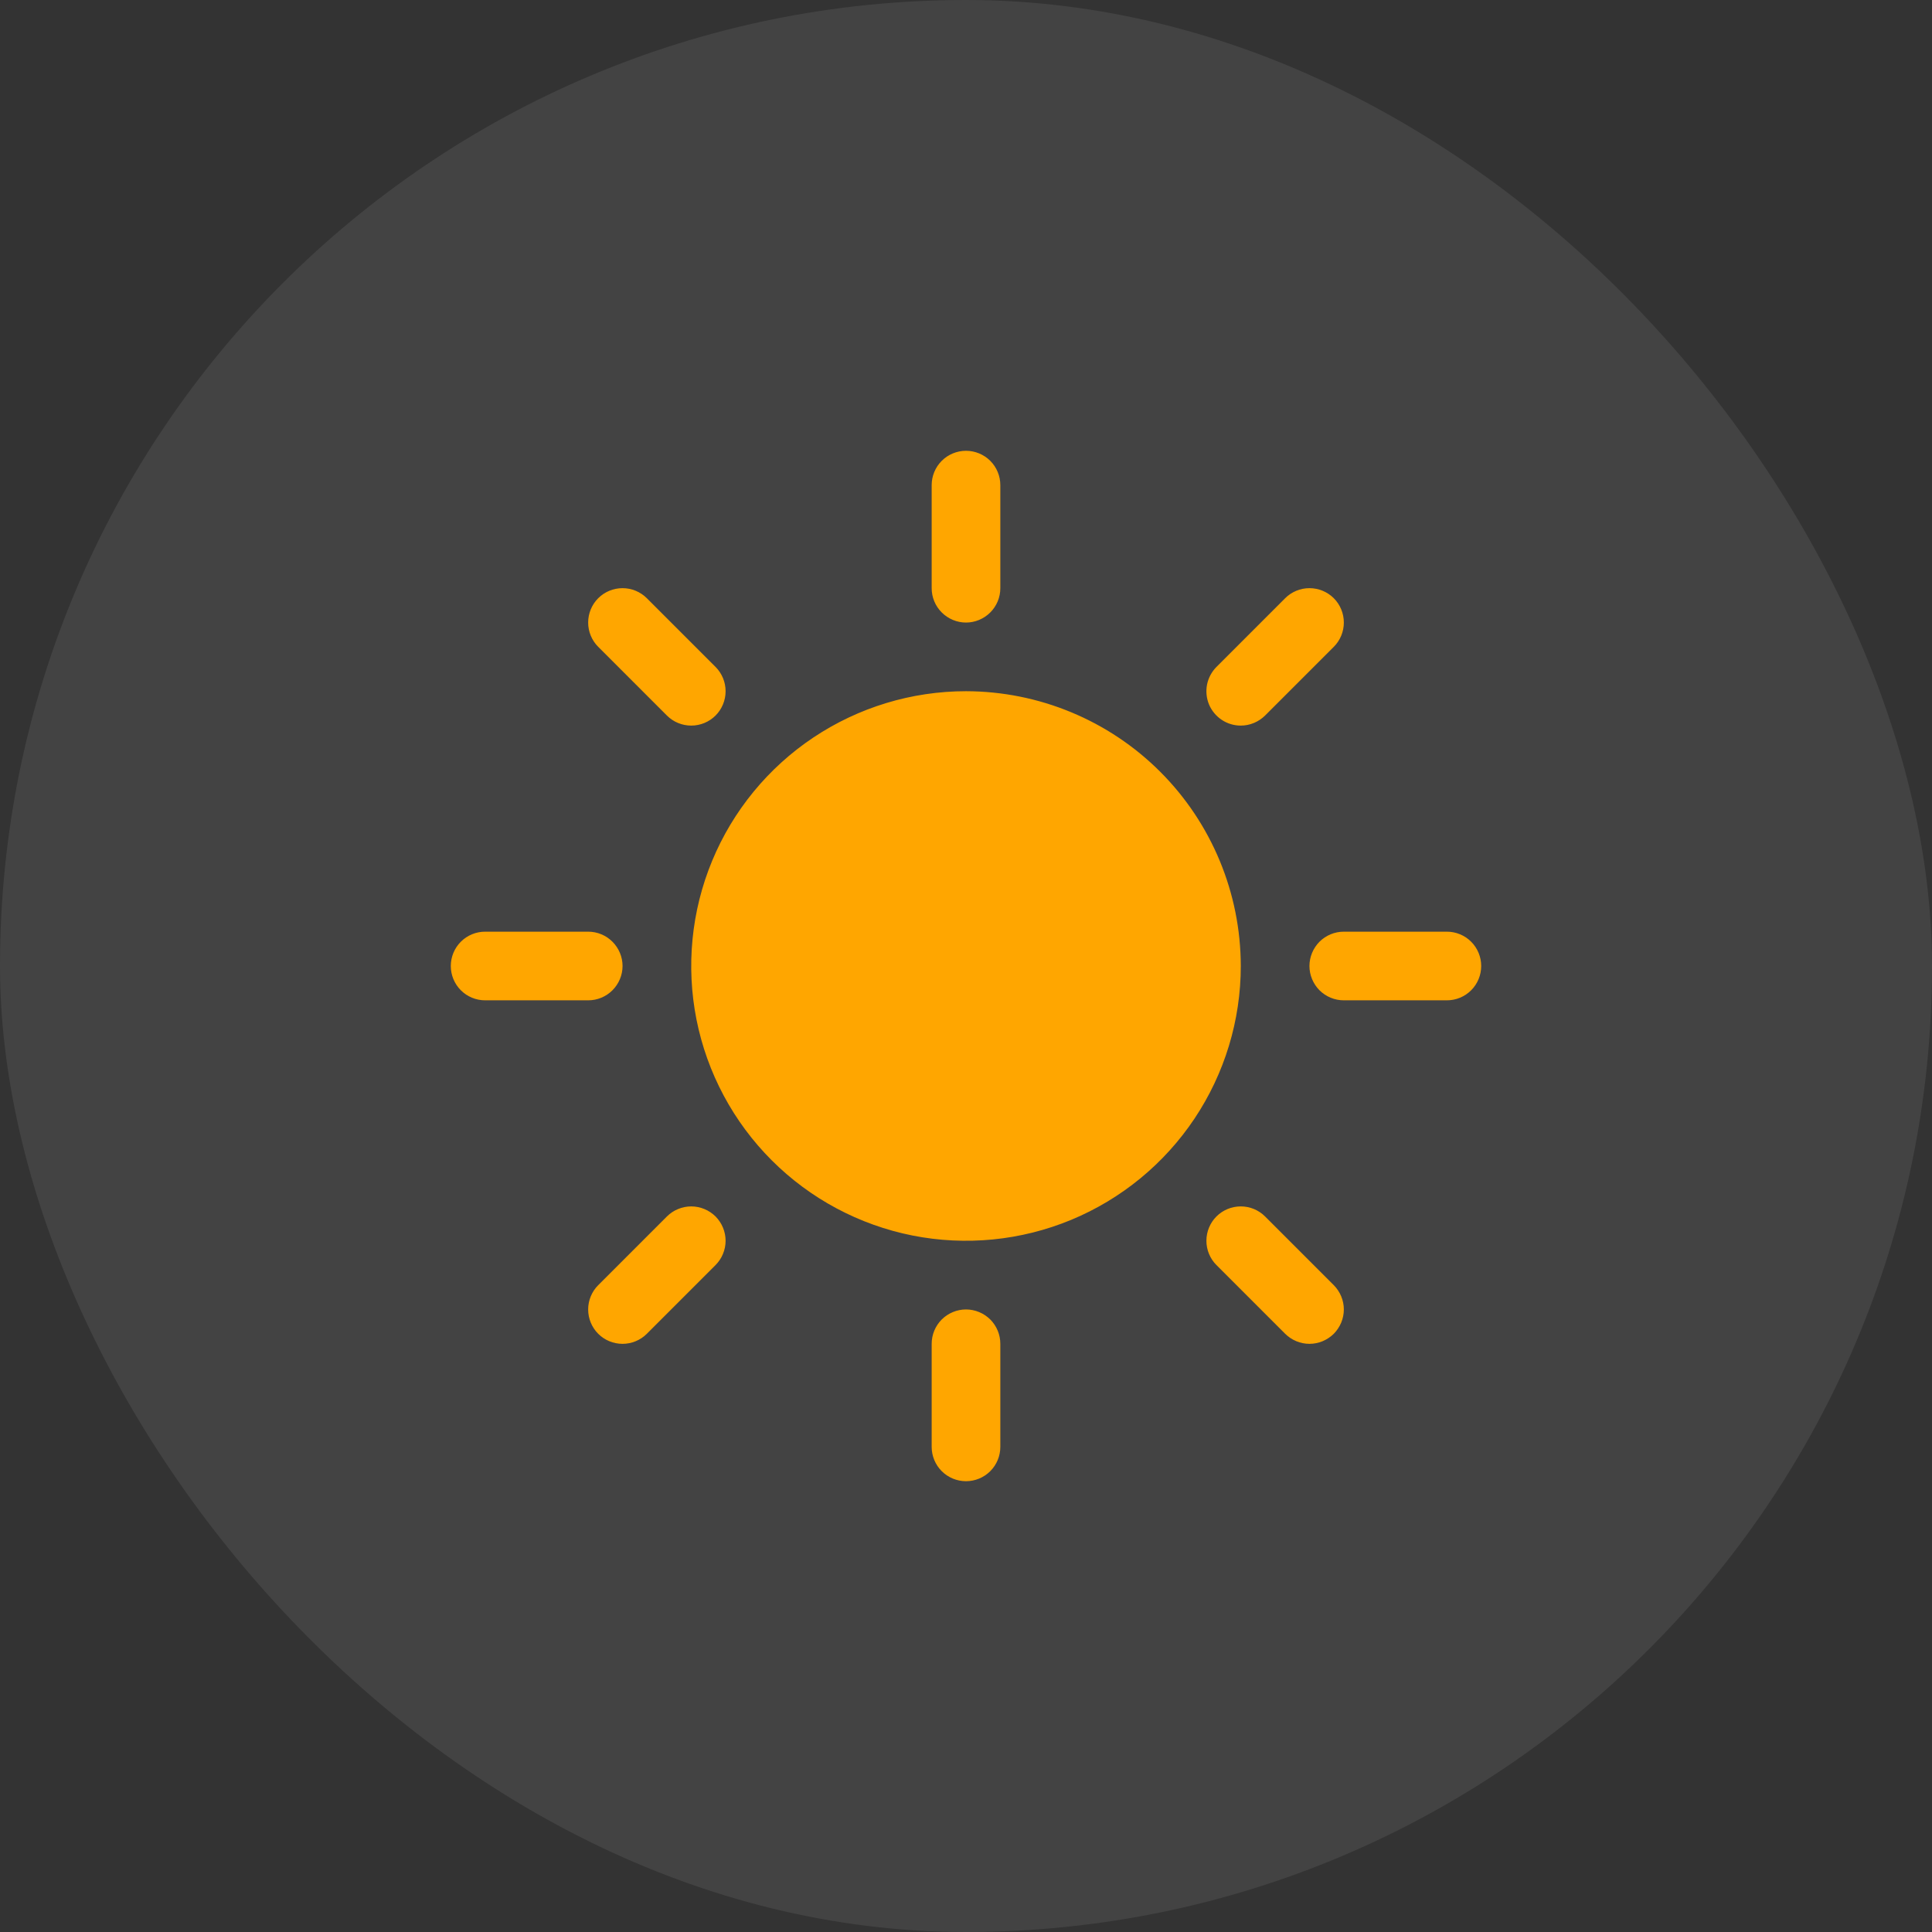 <svg width="30" height="30" viewBox="0 0 30 30" fill="none" xmlns="http://www.w3.org/2000/svg">
<rect x="0" y="0" width="30" height="30" fill="#333333" stroke="none"/>
<rect width="30" height="30" rx="15" fill="white" fill-opacity="0.08"/>
<path d="M14.467 9.133V7.533C14.467 7.392 14.523 7.256 14.623 7.156C14.723 7.056 14.859 7 15 7C15.141 7 15.277 7.056 15.377 7.156C15.477 7.256 15.533 7.392 15.533 7.533V9.133C15.533 9.275 15.477 9.41 15.377 9.51C15.277 9.61 15.141 9.667 15 9.667C14.859 9.667 14.723 9.61 14.623 9.51C14.523 9.41 14.467 9.275 14.467 9.133ZM15 10.733C14.156 10.733 13.331 10.984 12.63 11.452C11.928 11.921 11.381 12.588 11.058 13.367C10.735 14.147 10.651 15.005 10.815 15.832C10.98 16.66 11.386 17.42 11.983 18.017C12.58 18.614 13.34 19.02 14.168 19.185C14.995 19.349 15.853 19.265 16.633 18.942C17.412 18.619 18.079 18.072 18.548 17.37C19.016 16.669 19.267 15.844 19.267 15C19.265 13.869 18.816 12.784 18.016 11.984C17.216 11.184 16.131 10.735 15 10.733ZM10.356 11.111C10.456 11.211 10.592 11.267 10.733 11.267C10.875 11.267 11.011 11.211 11.111 11.111C11.211 11.011 11.267 10.875 11.267 10.733C11.267 10.592 11.211 10.456 11.111 10.356L10.044 9.289C9.944 9.189 9.808 9.133 9.667 9.133C9.525 9.133 9.389 9.189 9.289 9.289C9.189 9.389 9.133 9.525 9.133 9.667C9.133 9.808 9.189 9.944 9.289 10.044L10.356 11.111ZM10.356 18.889L9.289 19.956C9.189 20.056 9.133 20.192 9.133 20.333C9.133 20.475 9.189 20.611 9.289 20.711C9.389 20.811 9.525 20.867 9.667 20.867C9.808 20.867 9.944 20.811 10.044 20.711L11.111 19.644C11.16 19.594 11.2 19.536 11.226 19.471C11.253 19.406 11.267 19.337 11.267 19.267C11.267 19.197 11.253 19.127 11.226 19.062C11.2 18.998 11.16 18.939 11.111 18.889C11.061 18.84 11.002 18.8 10.938 18.774C10.873 18.747 10.803 18.733 10.733 18.733C10.663 18.733 10.594 18.747 10.529 18.774C10.464 18.8 10.406 18.84 10.356 18.889ZM19.267 11.267C19.337 11.267 19.406 11.253 19.471 11.226C19.536 11.199 19.594 11.16 19.644 11.111L20.711 10.044C20.811 9.944 20.867 9.808 20.867 9.667C20.867 9.525 20.811 9.389 20.711 9.289C20.611 9.189 20.475 9.133 20.333 9.133C20.192 9.133 20.056 9.189 19.956 9.289L18.889 10.356C18.815 10.431 18.764 10.526 18.743 10.629C18.723 10.733 18.733 10.84 18.773 10.938C18.814 11.035 18.882 11.118 18.97 11.177C19.058 11.236 19.161 11.267 19.267 11.267ZM19.644 18.889C19.544 18.789 19.408 18.733 19.267 18.733C19.125 18.733 18.989 18.789 18.889 18.889C18.789 18.989 18.733 19.125 18.733 19.267C18.733 19.408 18.789 19.544 18.889 19.644L19.956 20.711C20.006 20.76 20.064 20.799 20.129 20.826C20.194 20.853 20.263 20.867 20.333 20.867C20.403 20.867 20.473 20.853 20.538 20.826C20.602 20.799 20.661 20.76 20.711 20.711C20.76 20.661 20.799 20.602 20.826 20.538C20.853 20.473 20.867 20.403 20.867 20.333C20.867 20.263 20.853 20.194 20.826 20.129C20.799 20.064 20.76 20.006 20.711 19.956L19.644 18.889ZM9.667 15C9.667 14.859 9.61 14.723 9.51 14.623C9.41 14.523 9.275 14.467 9.133 14.467H7.533C7.392 14.467 7.256 14.523 7.156 14.623C7.056 14.723 7 14.859 7 15C7 15.141 7.056 15.277 7.156 15.377C7.256 15.477 7.392 15.533 7.533 15.533H9.133C9.275 15.533 9.41 15.477 9.51 15.377C9.61 15.277 9.667 15.141 9.667 15ZM15 20.333C14.859 20.333 14.723 20.39 14.623 20.489C14.523 20.59 14.467 20.725 14.467 20.867V22.467C14.467 22.608 14.523 22.744 14.623 22.844C14.723 22.944 14.859 23 15 23C15.141 23 15.277 22.944 15.377 22.844C15.477 22.744 15.533 22.608 15.533 22.467V20.867C15.533 20.725 15.477 20.59 15.377 20.489C15.277 20.39 15.141 20.333 15 20.333ZM22.467 14.467H20.867C20.725 14.467 20.59 14.523 20.489 14.623C20.39 14.723 20.333 14.859 20.333 15C20.333 15.141 20.39 15.277 20.489 15.377C20.59 15.477 20.725 15.533 20.867 15.533H22.467C22.608 15.533 22.744 15.477 22.844 15.377C22.944 15.277 23 15.141 23 15C23 14.859 22.944 14.723 22.844 14.623C22.744 14.523 22.608 14.467 22.467 14.467Z" fill="#FFA600"/>
</svg>
